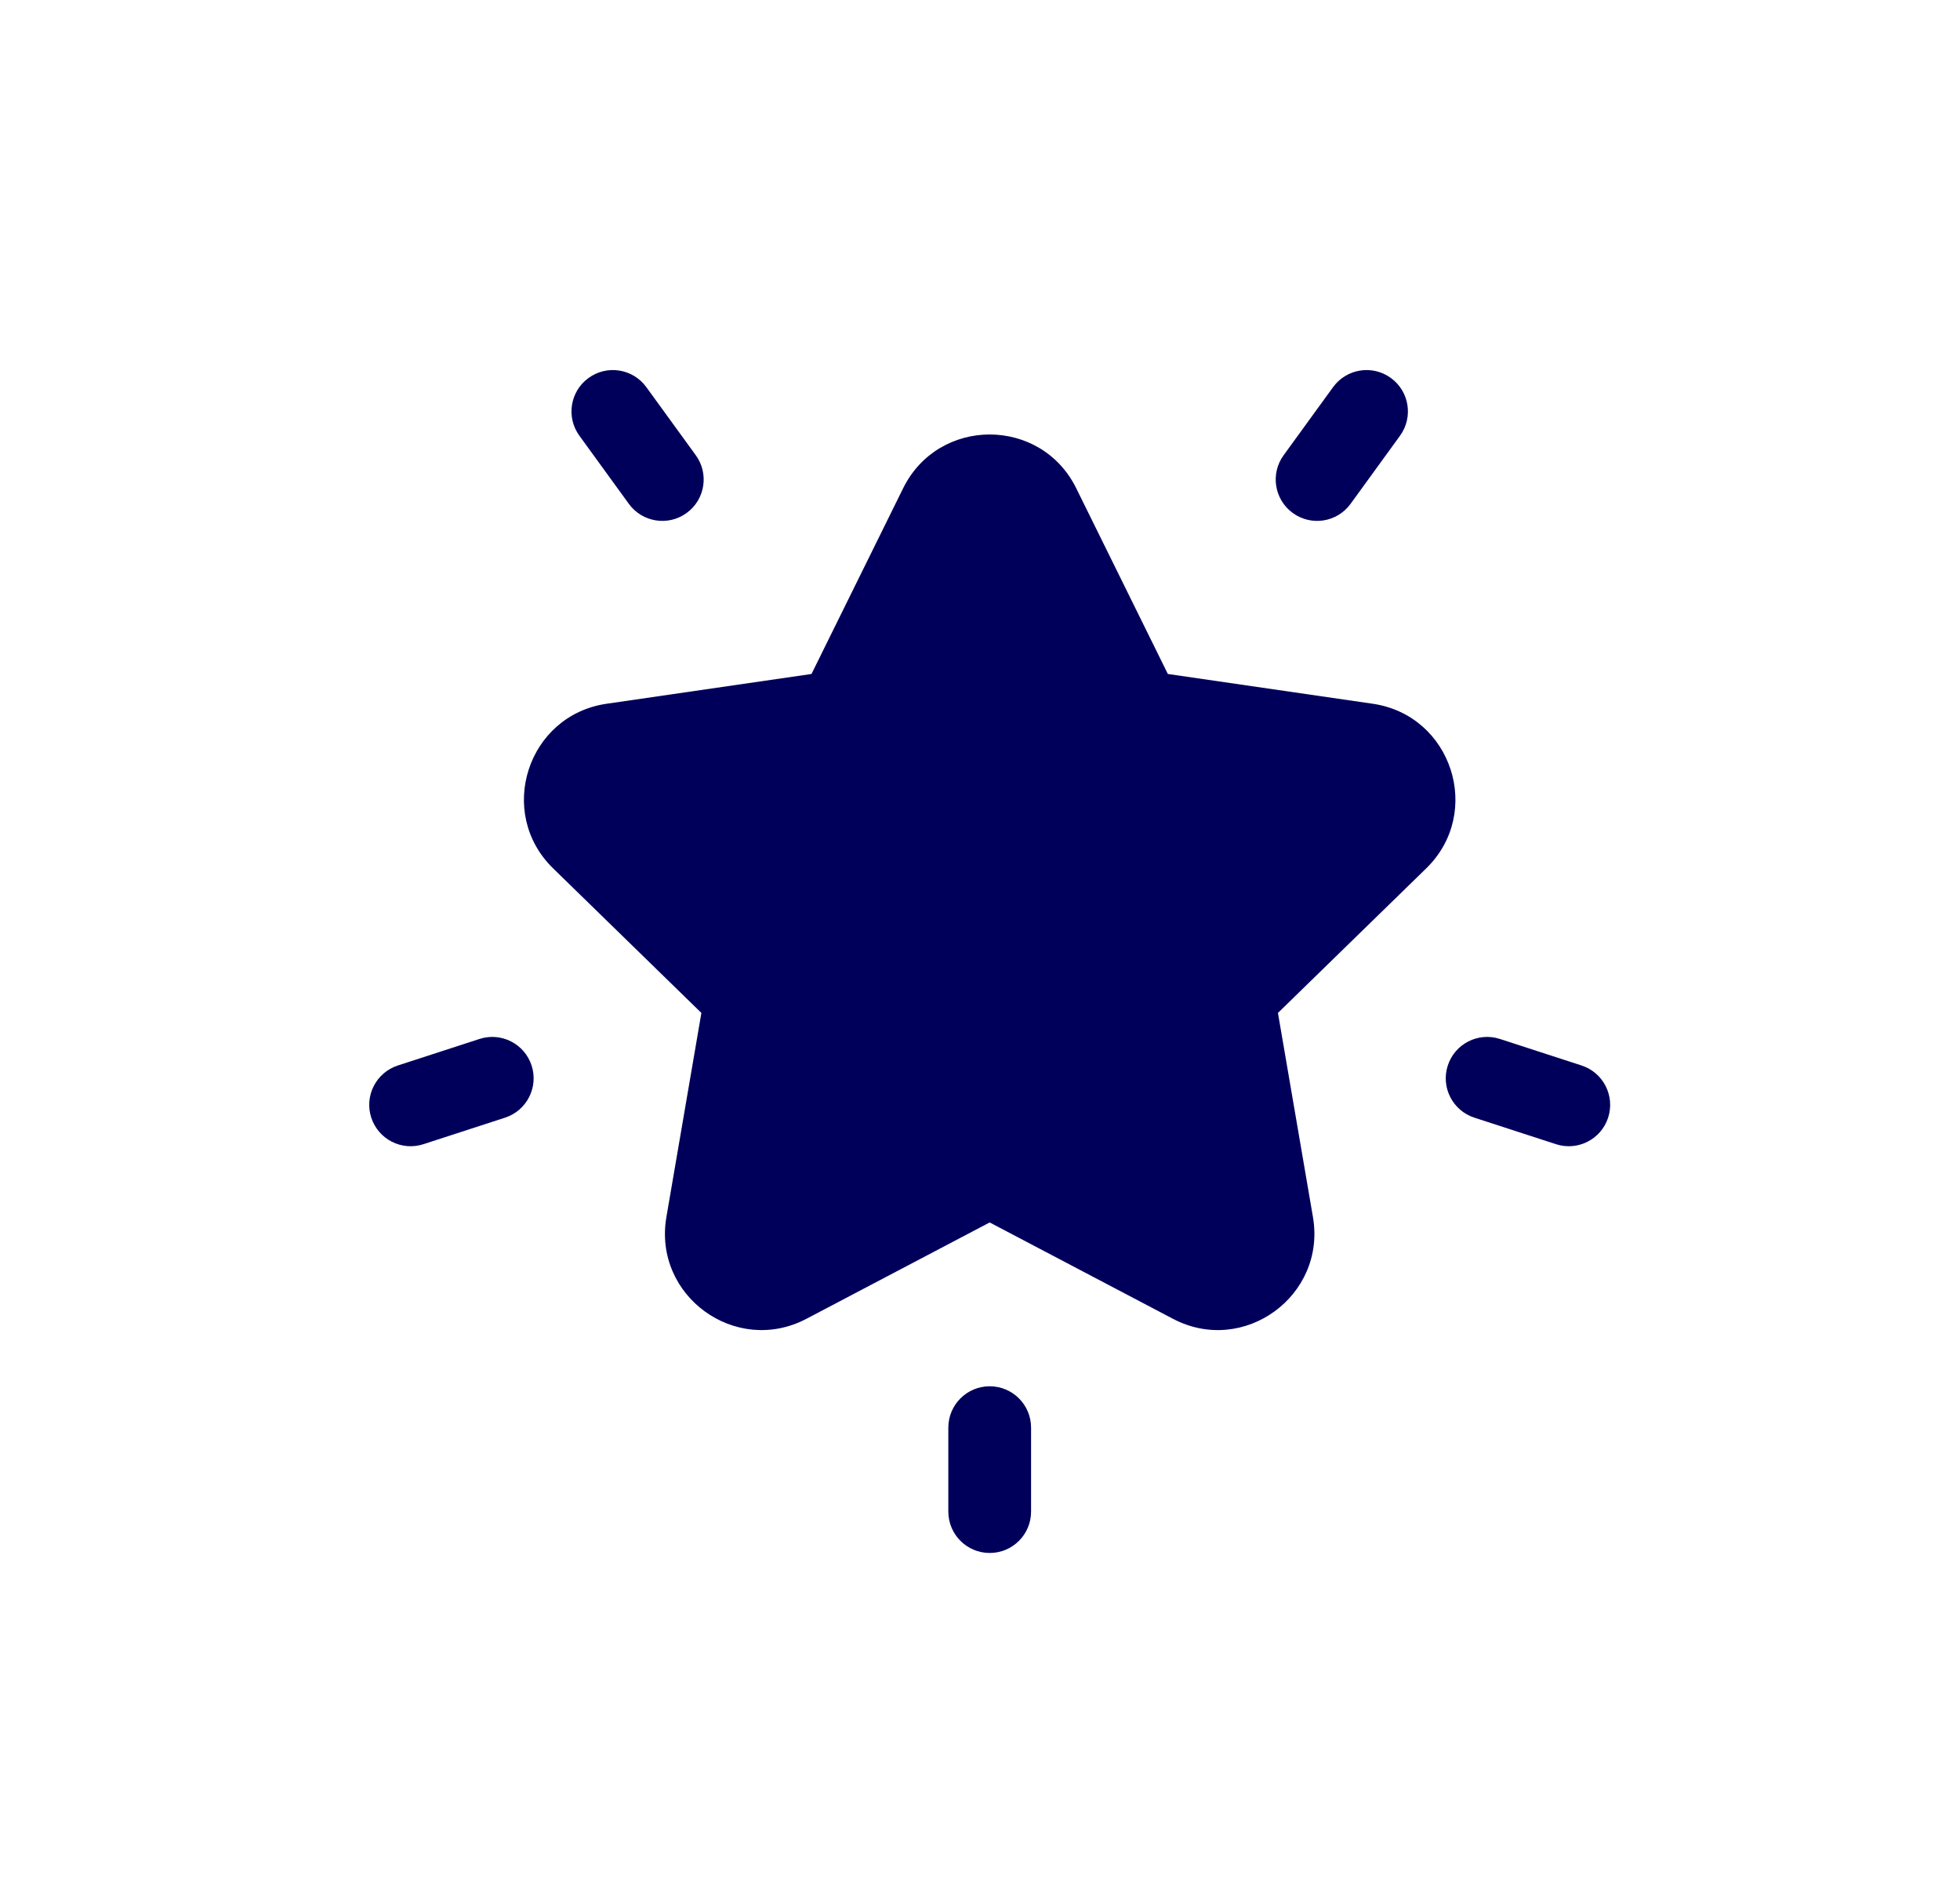 <svg width="69" height="67" viewBox="0 0 69 67" fill="none" xmlns="http://www.w3.org/2000/svg">
<g filter="url(#filter0_d_166_2209)">
<path d="M43.484 19.928L36.272 18.88L33.047 12.344C31.801 9.821 28.199 9.82 26.953 12.344L23.727 18.88L16.515 19.928C13.73 20.332 12.616 23.758 14.632 25.723L19.851 30.81L18.619 37.993C18.143 40.767 21.057 42.885 23.549 41.575L30 38.184L36.451 41.575C38.946 42.887 41.855 40.761 41.38 37.993L40.148 30.81L45.367 25.723C47.383 23.759 46.27 20.333 43.484 19.928Z" fill="#00005B"/>
<path d="M19.653 11.181L17.912 8.784C17.439 8.133 16.528 7.989 15.878 8.462C15.227 8.934 15.083 9.845 15.556 10.495L17.297 12.892C17.77 13.543 18.681 13.687 19.331 13.214C19.982 12.742 20.126 11.831 19.653 11.181Z" fill="#00005B"/>
<path d="M13.874 32.661C13.625 31.896 12.804 31.477 12.039 31.726L9.164 32.66C8.399 32.909 7.98 33.73 8.229 34.495C8.478 35.261 9.301 35.678 10.064 35.43L12.939 34.496C13.704 34.247 14.122 33.426 13.874 32.661Z" fill="#00005B"/>
<path d="M44.123 8.462C43.473 7.989 42.562 8.133 42.089 8.784L40.348 11.181C39.875 11.831 40.019 12.742 40.67 13.214C41.321 13.687 42.231 13.543 42.704 12.893L44.445 10.495C44.918 9.845 44.774 8.934 44.123 8.462Z" fill="#00005B"/>
<path d="M50.837 32.66L47.962 31.726C47.197 31.477 46.375 31.896 46.127 32.661C45.878 33.426 46.297 34.247 47.062 34.496L49.937 35.43C50.7 35.678 51.523 35.261 51.772 34.495C52.02 33.73 51.602 32.909 50.837 32.66Z" fill="#00005B"/>
<path d="M30.001 43.95C29.196 43.95 28.544 44.602 28.544 45.406V48.361C28.544 49.165 29.196 49.817 30.001 49.817C30.805 49.817 31.457 49.165 31.457 48.361V45.406C31.457 44.602 30.805 43.95 30.001 43.95Z" fill="#00005B"/>
</g>
<defs>
<filter id="filter0_d_166_2209" x="0.895" y="0.921" width="67.893" height="65.841" filterUnits="userSpaceOnUse" color-interpolation-filters="sRGB">
<feFlood flood-opacity="0" result="BackgroundImageFix"/>
<feColorMatrix in="SourceAlpha" type="matrix" values="0 0 0 0 0 0 0 0 0 0 0 0 0 0 0 0 0 0 127 0" result="hardAlpha"/>
<feOffset dx="4.841" dy="4.841"/>
<feGaussianBlur stdDeviation="6.052"/>
<feComposite in2="hardAlpha" operator="out"/>
<feColorMatrix type="matrix" values="0 0 0 0 0 0 0 0 0 0 0 0 0 0 0 0 0 0 0.2 0"/>
<feBlend mode="normal" in2="BackgroundImageFix" result="effect1_dropShadow_166_2209"/>
<feBlend mode="normal" in="SourceGraphic" in2="effect1_dropShadow_166_2209" result="shape"/>
</filter>
</defs>
</svg>
